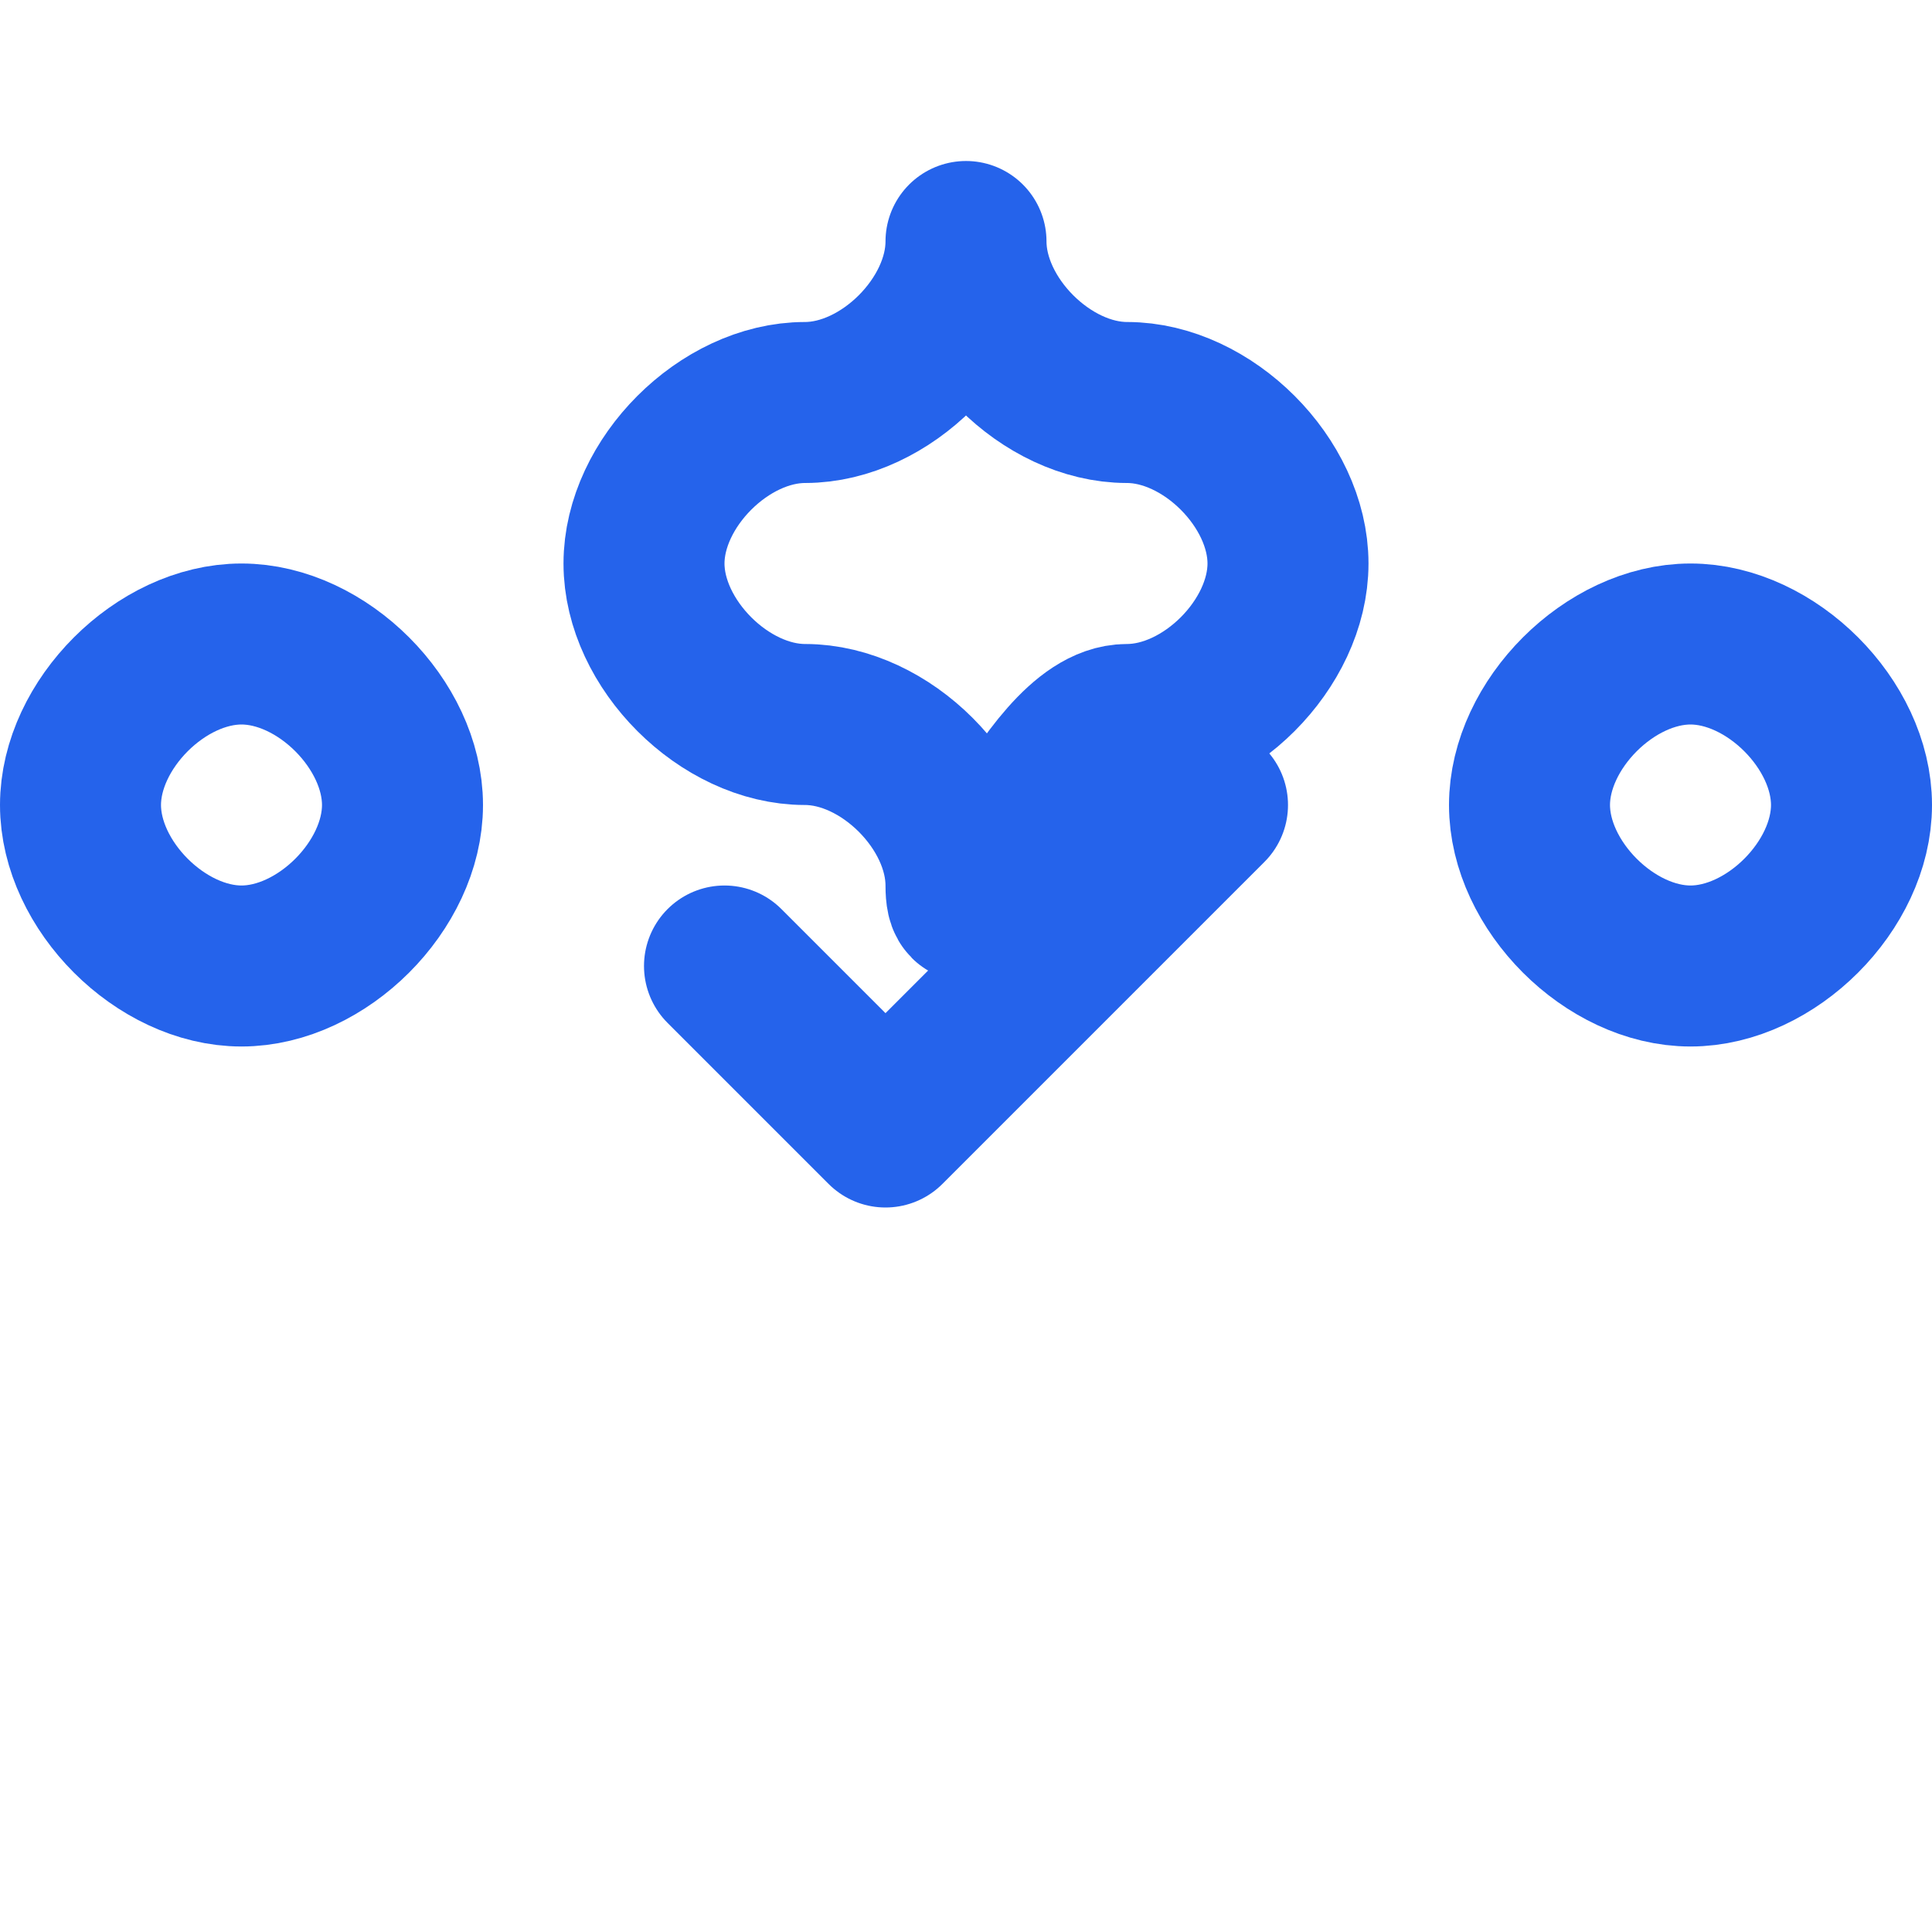 <svg xmlns="http://www.w3.org/2000/svg" viewBox="0 0 24 24" fill="none" stroke="#2563eb" stroke-width="2" stroke-linecap="round" stroke-linejoin="round">
  <path d="M9 12l2 2 4-4"/>
  <path d="M21 12c-1 0-2-1-2-2s1-2 2-2 2 1 2 2-1 2-2 2z"/>
  <path d="M3 12c1 0 2-1 2-2s-1-2-2-2-2 1-2 2 1 2 2 2z"/>
  <path d="M12 3c0 1-1 2-2 2s-2 1-2 2 1 2 2 2 2 1 2 2 1-2 2-2 2-1 2-2-1-2-2-2-2-1-2-2z"/>
</svg>
